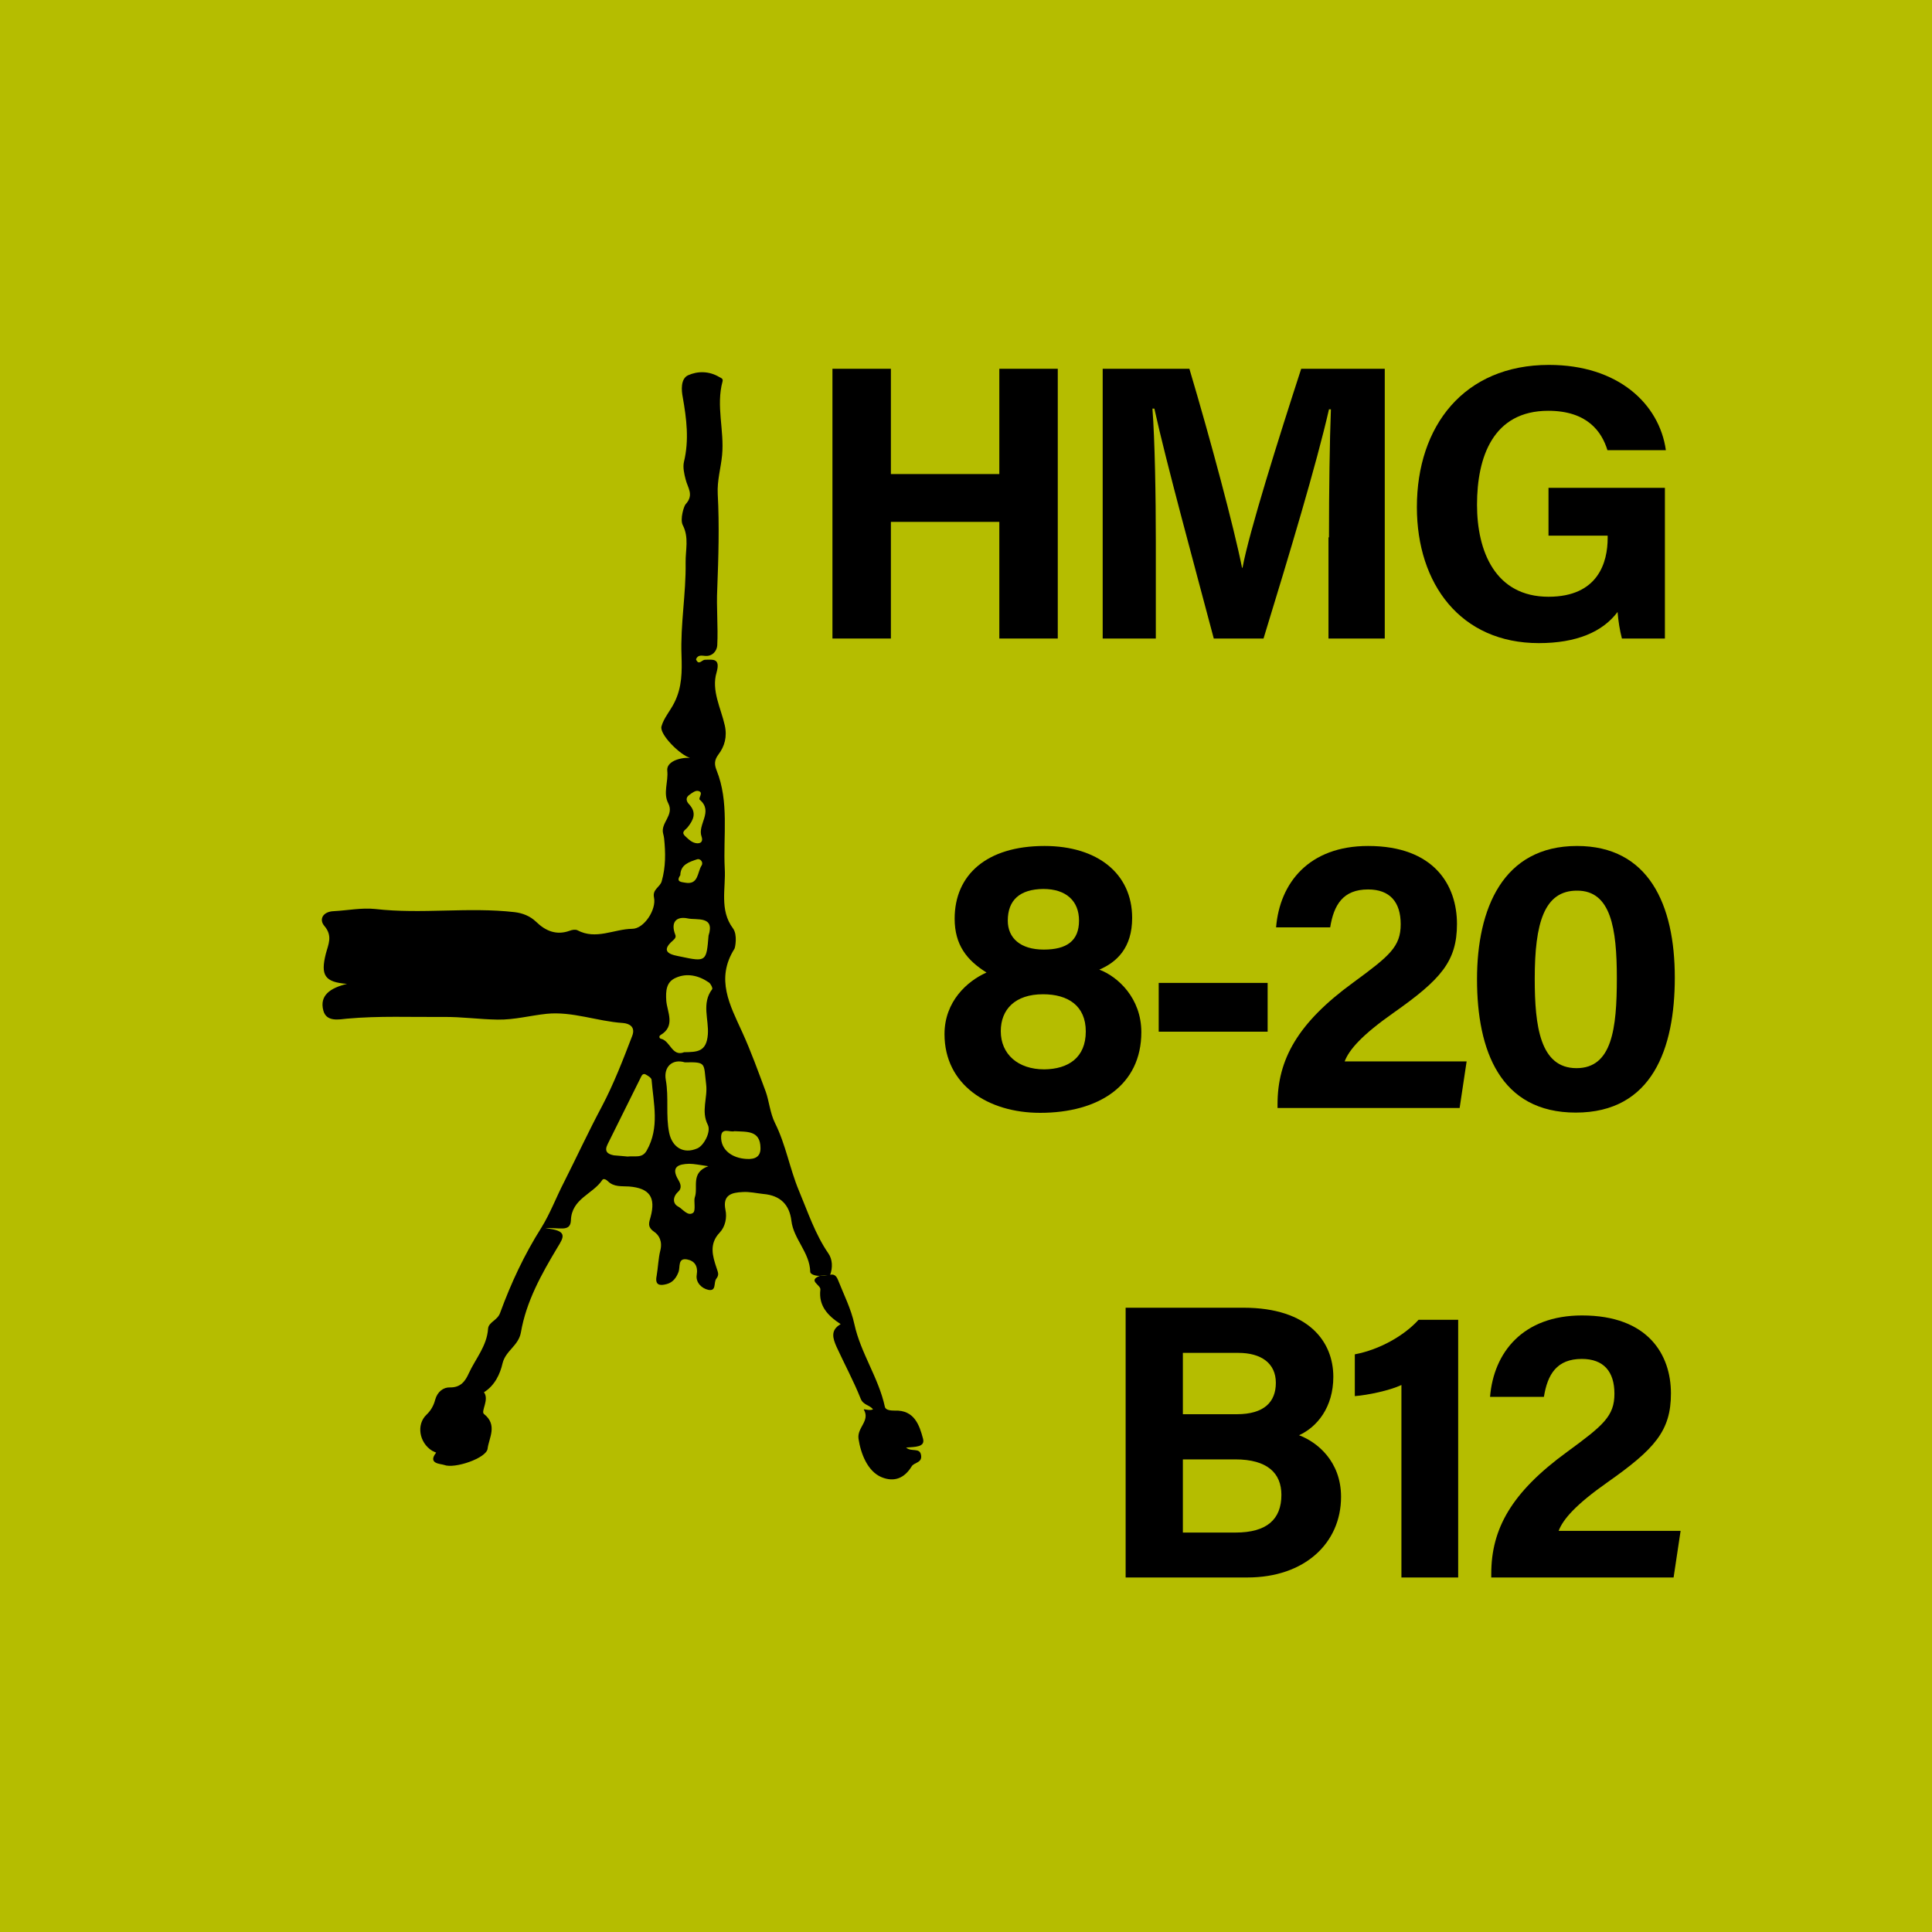 <?xml version="1.0" encoding="utf-8"?>
<!-- Generator: Adobe Illustrator 26.0.2, SVG Export Plug-In . SVG Version: 6.00 Build 0)  -->
<svg version="1.2" baseProfile="tiny" xmlns="http://www.w3.org/2000/svg" xmlns:xlink="http://www.w3.org/1999/xlink" x="0px"
	 y="0px" viewBox="0 0 800 800" overflow="visible" xml:space="preserve">
<g id="fill">
</g>
<g id="bg">
	<rect x="-1100" y="-100" fill="#B5BD00" width="7000" height="2059"/>
</g>
<g id="scans" display="none">
</g>
<g id="counters_00000155831629897369998050000010902328751353074356_">
	<g>
		<path d="M339.5,528.3c-1.7,0.1-4-0.6-4-1.7c-0.2-8-6.9-13.5-7.8-21.1c-0.8-6.7-4.6-10.5-11.6-11.1c-2.9-0.3-5.7-1-8.6-0.8
			c-4.4,0.2-8.4,1.1-7.1,7.4c0.7,3.2-0.1,7-2.4,9.4c-4.5,4.7-2.9,9.8-1.3,14.6c0.6,1.9,1.2,2.8-0.1,4.5c-1.2,1.5,0.2,5.3-3.3,4.6
			c-2.8-0.6-5.3-3.1-4.8-6.2c0.6-3.7-0.9-5.8-4-6.4c-3.9-0.7-2.8,3.1-3.5,5.1c-0.9,2.4-2.3,4.4-4.9,5.1c-2.9,0.8-5,0.5-4.2-3.4
			c0.6-3.5,0.7-7.2,1.5-10.4c1-3.9-0.5-6.5-2.6-7.9c-2.9-2-2-3.9-1.4-6.1c2.2-8.1-0.4-11.9-8.9-12.6c-3.1-0.2-6.3,0.3-8.8-2.2
			c-0.6-0.6-1.8-1.3-2.3-0.5c-3.9,5.9-12.7,7.7-13,16.7c-0.2,5.1-4.9,2.8-10.6,3.3c9.5,0.9,7.7,3.6,5,8c-6.6,11-12.9,22.3-15.1,35.1
			c-1,5.6-6.3,7.5-7.6,12.8c-1,4.4-3.2,9.2-7.7,12c2.3,3.1-1.4,7.9,0,9c5.8,4.6,2,10,1.5,14.4c-0.5,3.9-13.7,8.4-18,6.7
			c-1.3-0.5-7-0.4-3.3-5.1c-0.6-0.3-1.2-0.5-1.7-0.8c-5.3-3.3-6.6-10.8-2.3-14.9c1.9-1.8,3-3.9,3.6-6.2c0.9-3.3,3.4-5.2,6.1-5.1
			c4.5,0.1,6.4-2.7,7.8-5.8c2.8-6.1,7.5-11.3,8-18.5c0.2-2.8,3.9-3.4,5-6.6c4.5-12.3,10-24.1,17.1-35.3c3.6-5.8,6.1-12.5,9.3-18.7
			c5.3-10.5,10.2-21.1,15.7-31.4c5-9.5,8.8-19.4,12.6-29.3c1.4-3.7-1.2-5.1-3.9-5.3c-10.6-0.7-21-4.9-31.6-3.8
			c-6.7,0.7-13.2,2.5-20.2,2.4c-7.5-0.1-15-1.2-22.6-1.1c-13.3,0.1-26.5-0.5-39.8,0.7c-3.2,0.3-8.5,1.5-9.8-3.3
			c-1.7-6.3,2.8-9.4,9.8-11.1c-9.3-0.7-11-3.6-8.8-12.4c1-3.9,3-7.4-0.6-11.6c-2.3-2.7-0.6-5.9,3.8-6.1c5.8-0.3,11.6-1.5,17.3-0.9
			c19.2,2.2,38.5-0.9,57.7,1.3c3.3,0.4,6.4,1.6,8.9,4c3.9,3.8,8.4,5.7,13.9,3.7c1-0.4,2.4-0.6,3.2-0.2c7.7,4.1,15.1-0.5,22.7-0.6
			c4.9,0,10.1-8,9-13c-0.7-3.4,2.5-4.2,3.2-6.7c1.7-6,1.6-11.8,1-17.7c-0.1-0.7-0.2-1.3-0.4-2c-1.2-4.5,4.7-7.6,2.1-12.6
			c-2.2-4.2,0.1-8.9-0.4-13.5c-0.4-3.6,4.9-5.5,9.4-5.3c-4-1.1-12.7-9.7-11.8-13c0.9-3.4,3.6-6.4,5.3-9.8c3.3-6.5,3.2-13.1,3-19.6
			c-0.5-12.9,1.9-25.6,1.7-38.4c-0.1-5.2,1.5-10.4-1.2-15.6c-1.2-2.4,0.5-7.9,1.2-8.6c3.6-3.9,0.8-6.9,0-10.3
			c-0.6-2.3-1.2-5-0.7-7.2c2.2-9.1,1.1-17.8-0.5-26.9c-0.5-2.5-1-7.5,2.2-9c4-1.8,8.7-1.8,12.9,0.7c0.7,0.4,1.7,0.6,1.4,1.8
			c-2.8,10.2,0.8,20.4-0.2,30.6c-0.5,5.3-2.1,10.4-1.8,16.1c0.7,13,0.3,26.1-0.2,39.2c-0.4,7.8,0.4,15.6,0,23.4
			c-0.1,2.1-1.8,4.6-4.9,4.4c-1.5-0.1-3.1-0.6-3.9,1.4c1.1,2.7,2.4,0.3,3.6,0.2c3.5-0.1,6.6-0.7,4.9,5.3c-2.2,7.4,1.8,14.7,3.4,21.8
			c1.1,4.8-0.1,8.8-2.6,12.1c-1.8,2.4-1.7,4.2-0.8,6.5c5.3,13.2,2.7,27.1,3.4,40.7c0.5,8.1-2.3,17.2,3.4,24.8c2,2.7,0.9,8.1,0.6,8.5
			c-7.9,12.5-1.8,23.4,3.2,34.4c3.7,8.1,6.7,16.5,9.8,24.8c1.3,3.6,1.8,8.9,3.8,12.9c4.5,9,6.1,18.9,9.9,28c3.7,8.8,6.7,18,12.2,26
			c1.7,2.4,1.9,5.9,0.7,9C342.2,528,340.8,528.1,339.5,528.3z M283.6,439.9c-5.2-1.6-8.9,1.9-7.9,7.3c1.3,7.3-0.1,14.7,1.4,21.9
			c1.2,5.8,5.8,9,11.7,6.4c2.7-1.2,5.7-6.9,4.3-9.7c-2.9-5.7,0-11.2-0.7-16.8C291.3,440.2,292.7,439.7,283.6,439.9z M283.3,435.7
			c5.4-0.1,9.2-0.1,9.8-7.3c0.5-6.2-2.7-12.9,1.8-18.8c0.3-0.4-0.6-2.3-1.4-2.8c-4.2-2.9-9.1-4-13.7-1.9c-3.9,1.7-4.2,5.3-3.9,9.6
			c0.4,4.6,3.9,10.4-2.4,14.1c-0.8,0.5-0.4,1.4,0.1,1.5C277.6,430.9,278.2,437.7,283.3,435.7z M259.9,478.9c3-0.4,6,0.9,7.9-2.5
			c5.4-9.5,2.8-19.5,2-29.3c-0.1-0.8-1.4-1.6-2.3-2.1c-0.8-0.5-1.5-0.3-2,0.8c-4.6,9.3-9.3,18.7-13.9,28c-1.5,3,0,4.1,2.6,4.6
			C256.2,478.6,258.2,478.7,259.9,478.9z M293.4,387.4c2.7-8.3-4.9-6.3-8.6-7.1c-4.7-1-7.2,1.5-5.2,6.7c0.4,0.9,0,1.6-0.8,2.3
			c-6.4,5.4,0.2,6.2,3,6.8C292.5,398.4,292.5,398.1,293.4,387.4z M293.3,482.9c-3.6-0.5-5.8-1-7.9-1c-4.4,0.1-7.8,1.2-4.5,6.7
			c0.9,1.5,1.6,3.4-0.1,4.9c-2.3,2.1-2.3,4.9,0,6.1c1.9,1,4,4.2,6.2,2.6c1.2-0.9,0.2-5,0.7-6.4C289.2,491.7,285.8,485.6,293.3,482.9
			z M304.1,468.4c-1.7,0.6-5.3-1.7-5.5,2.2c-0.2,5.5,4.5,9,10.6,9.3c3.4,0.2,5.8-0.9,5.7-4.6C314.8,468,309.3,468.7,304.1,468.4z
			 M288.8,349.2c2.2,0,2.1-1.7,1.7-2.8c-1.8-5,5-10.3-0.7-15.2c-0.9-0.7,1.9-3.2-0.8-3.7c-1.1-0.2-2.4,0.8-3.5,1.6
			c-1.8,1.2-1.3,2.8-0.1,4c3.2,3.5,1.7,6.5-0.7,9.5c-0.9,1.1-2.9,1.9-0.9,3.7C285.2,347.6,286.6,349.1,288.8,349.2z M281.7,362.4
			c-2,2.9,0.6,2.8,2,3.1c5.6,1,5-4.3,6.8-7.1c0.9-1.4-0.6-3-1.8-2.6C285.5,356.9,281.8,357.9,281.7,362.4z"/>
		<path d="M339.5,528.3c1.3-0.1,2.7-0.2,4-0.4c1.9-0.5,2.8,0.4,3.5,2.1c2.4,6.1,5.4,11.9,6.8,18.4c2.6,11.9,10,22.1,12.6,34.1
			c0.3,1.5,2.6,1.6,4.1,1.6c8.1-0.3,10.2,6,11.7,11.6c1,3.6-3.4,3.4-7,3.7c2.2,2,5.7-0.2,6.2,3.2c0.5,3.2-2.9,2.9-3.9,4.6
			c-3,4.9-7.2,6.6-12.4,4.5c-5.9-2.4-8.7-9.9-9.6-15.9c-0.7-4.7,4.9-7.4,2.2-12.1c-0.3-0.5,2.2,0.6,3.8-0.1c-1.4-1.9-4-1.7-5.1-4.4
			c-2.9-7.3-6.7-14.3-10-21.5c-1.5-3.4-2.7-6.9,1.7-9.4c-5.5-3.6-9.2-7.7-8.4-14.3C339.9,532,334.3,530.3,339.5,528.3z"/>
	</g>
</g>
<g id="text">
	<g>
		<g>
			<path d="M344.7,152.7h24.2v43.6h44.9v-43.6H438v111.7h-24.2v-48.3h-44.9v48.3h-24.2V152.7z"/>
			<path d="M550.3,222.5c0-19.1,0.3-40.4,0.8-53h-0.8c-5.2,22.8-16.4,60-27.1,94.9h-20.6c-8.1-30.6-19.7-72.9-24.6-95.2h-0.8
				c1,13.1,1.4,36.1,1.4,55.2v40h-22V152.7h35.9c8.7,29.2,18.5,65.8,21.8,82.4h0.2c2.7-14.7,15-53.8,24.3-82.4h34.6v111.7h-23.3
				V222.5z"/>
			<path d="M689.3,264.4h-17.7c-0.9-3.4-1.5-7.3-1.8-11c-6.2,8.3-17.1,12.9-32.6,12.9c-32.4,0-50.5-24.5-50.5-56.3
				c0-33.6,19.5-58.9,54.7-58.9c28.7,0,45.7,16.2,48.4,35.3h-24.2c-2.3-7.5-8.2-16.3-24.5-16.3c-22.9,0-29.5,19.2-29.5,38.9
				c0,19.2,7.5,38.1,29.6,38.1c20.6,0,24.5-14.3,24.5-24.3v-1h-24.5v-19.8h48.2V264.4z"/>
			<path d="M391.1,428.2c0-13.6,9.5-22,17.4-25.5c-8.2-5.1-13.2-11.5-13.2-22.3c0-18.1,13.2-30.1,37.2-30.1
				c21.9,0,36.3,11.4,36.3,29.8c0,12.3-6.3,18.3-13.6,21.4c7.7,2.9,17.4,11.8,17.4,25.9c0,22-17.6,33.4-41.9,33.4
				C409.1,460.8,391.1,449.2,391.1,428.2z M449.6,427.1c0-10.6-7.3-15.4-17.7-15.4c-11.6,0-17.5,6.3-17.5,15.3
				c0,9.5,7.1,15.8,18,15.8C442.3,442.7,449.6,438,449.6,427.1z M417.3,381.2c0,7.2,5.2,12,14.9,12c9.5,0,14.6-3.6,14.6-12
				c0-8.1-5.3-13.1-14.8-13.1C422.3,368.2,417.3,372.7,417.3,381.2z"/>
			<path d="M524.9,407v20.2h-45.1V407H524.9z"/>
			<path d="M529,458.8v-1.5c0-18.6,8.3-33.7,31.4-50.5c15-11,19.6-14.8,19.6-24.1c0-9.2-4.5-14.4-13.5-14.4
				c-10.4,0-14.2,6.4-15.7,15.7h-22.4c1.5-18.4,13.6-33.7,38.1-33.7c27.4,0,36.8,16.3,36.8,32.3c0,15.5-6.7,23-26.3,36.8
				c-13.1,9.2-18.4,15.3-20.2,20.1h50.5l-2.9,19.3H529z"/>
			<path d="M693.5,404.8c0,29.3-9.3,55.9-41,55.9c-31.3,0-40.9-25.7-40.9-55.2c0-29.2,10.7-55.2,41.4-55.2
				C682.7,350.3,693.5,374.6,693.5,404.8z M635.5,405.3c0,19.6,2.2,37,17.3,37c14.7,0,16.7-16.3,16.7-37.3
				c0-20.7-2.5-36.2-16.4-36.2C639.4,368.7,635.5,382.2,635.5,405.3z"/>
			<path d="M466.1,541.5h48.8c27,0,37.2,14.1,37.2,28.6c0,12.6-6.7,20.8-14.2,24.2c7.5,2.8,17.4,10.8,17.4,25.5
				c0,19.1-15,33.4-38.8,33.4h-50.4V541.5z M512.1,585.6c11.5,0,16.2-5.2,16.2-13c0-8.2-6.2-12.4-15.5-12.4h-23v25.4H512.1z
				 M489.8,634.6h21.8c13,0,19-5.5,19-15.6c0-9-5.8-14.7-19.1-14.7h-21.7V634.6z"/>
			<path d="M580.3,653.2v-79.7c-4.9,2.3-14,4.2-19.3,4.6v-17.3c10.1-1.9,20.3-7.6,26.4-14.3h16.4v106.7H580.3z"/>
			<path d="M617.5,653.2v-1.5c0-18.6,8.3-33.7,31.4-50.5c15-11,19.6-14.8,19.6-24.1c0-9.2-4.5-14.4-13.5-14.4
				c-10.4,0-14.2,6.4-15.7,15.7H617c1.5-18.4,13.6-33.7,38.1-33.7c27.4,0,36.8,16.3,36.8,32.3c0,15.5-6.7,23-26.3,36.8
				c-13.1,9.2-18.4,15.3-20.2,20.1h50.5l-2.9,19.3H617.5z"/>
		</g>
	</g>
</g>
<g id="guides" display="none">
</g>
<g id="scratch">
</g>
</svg>
